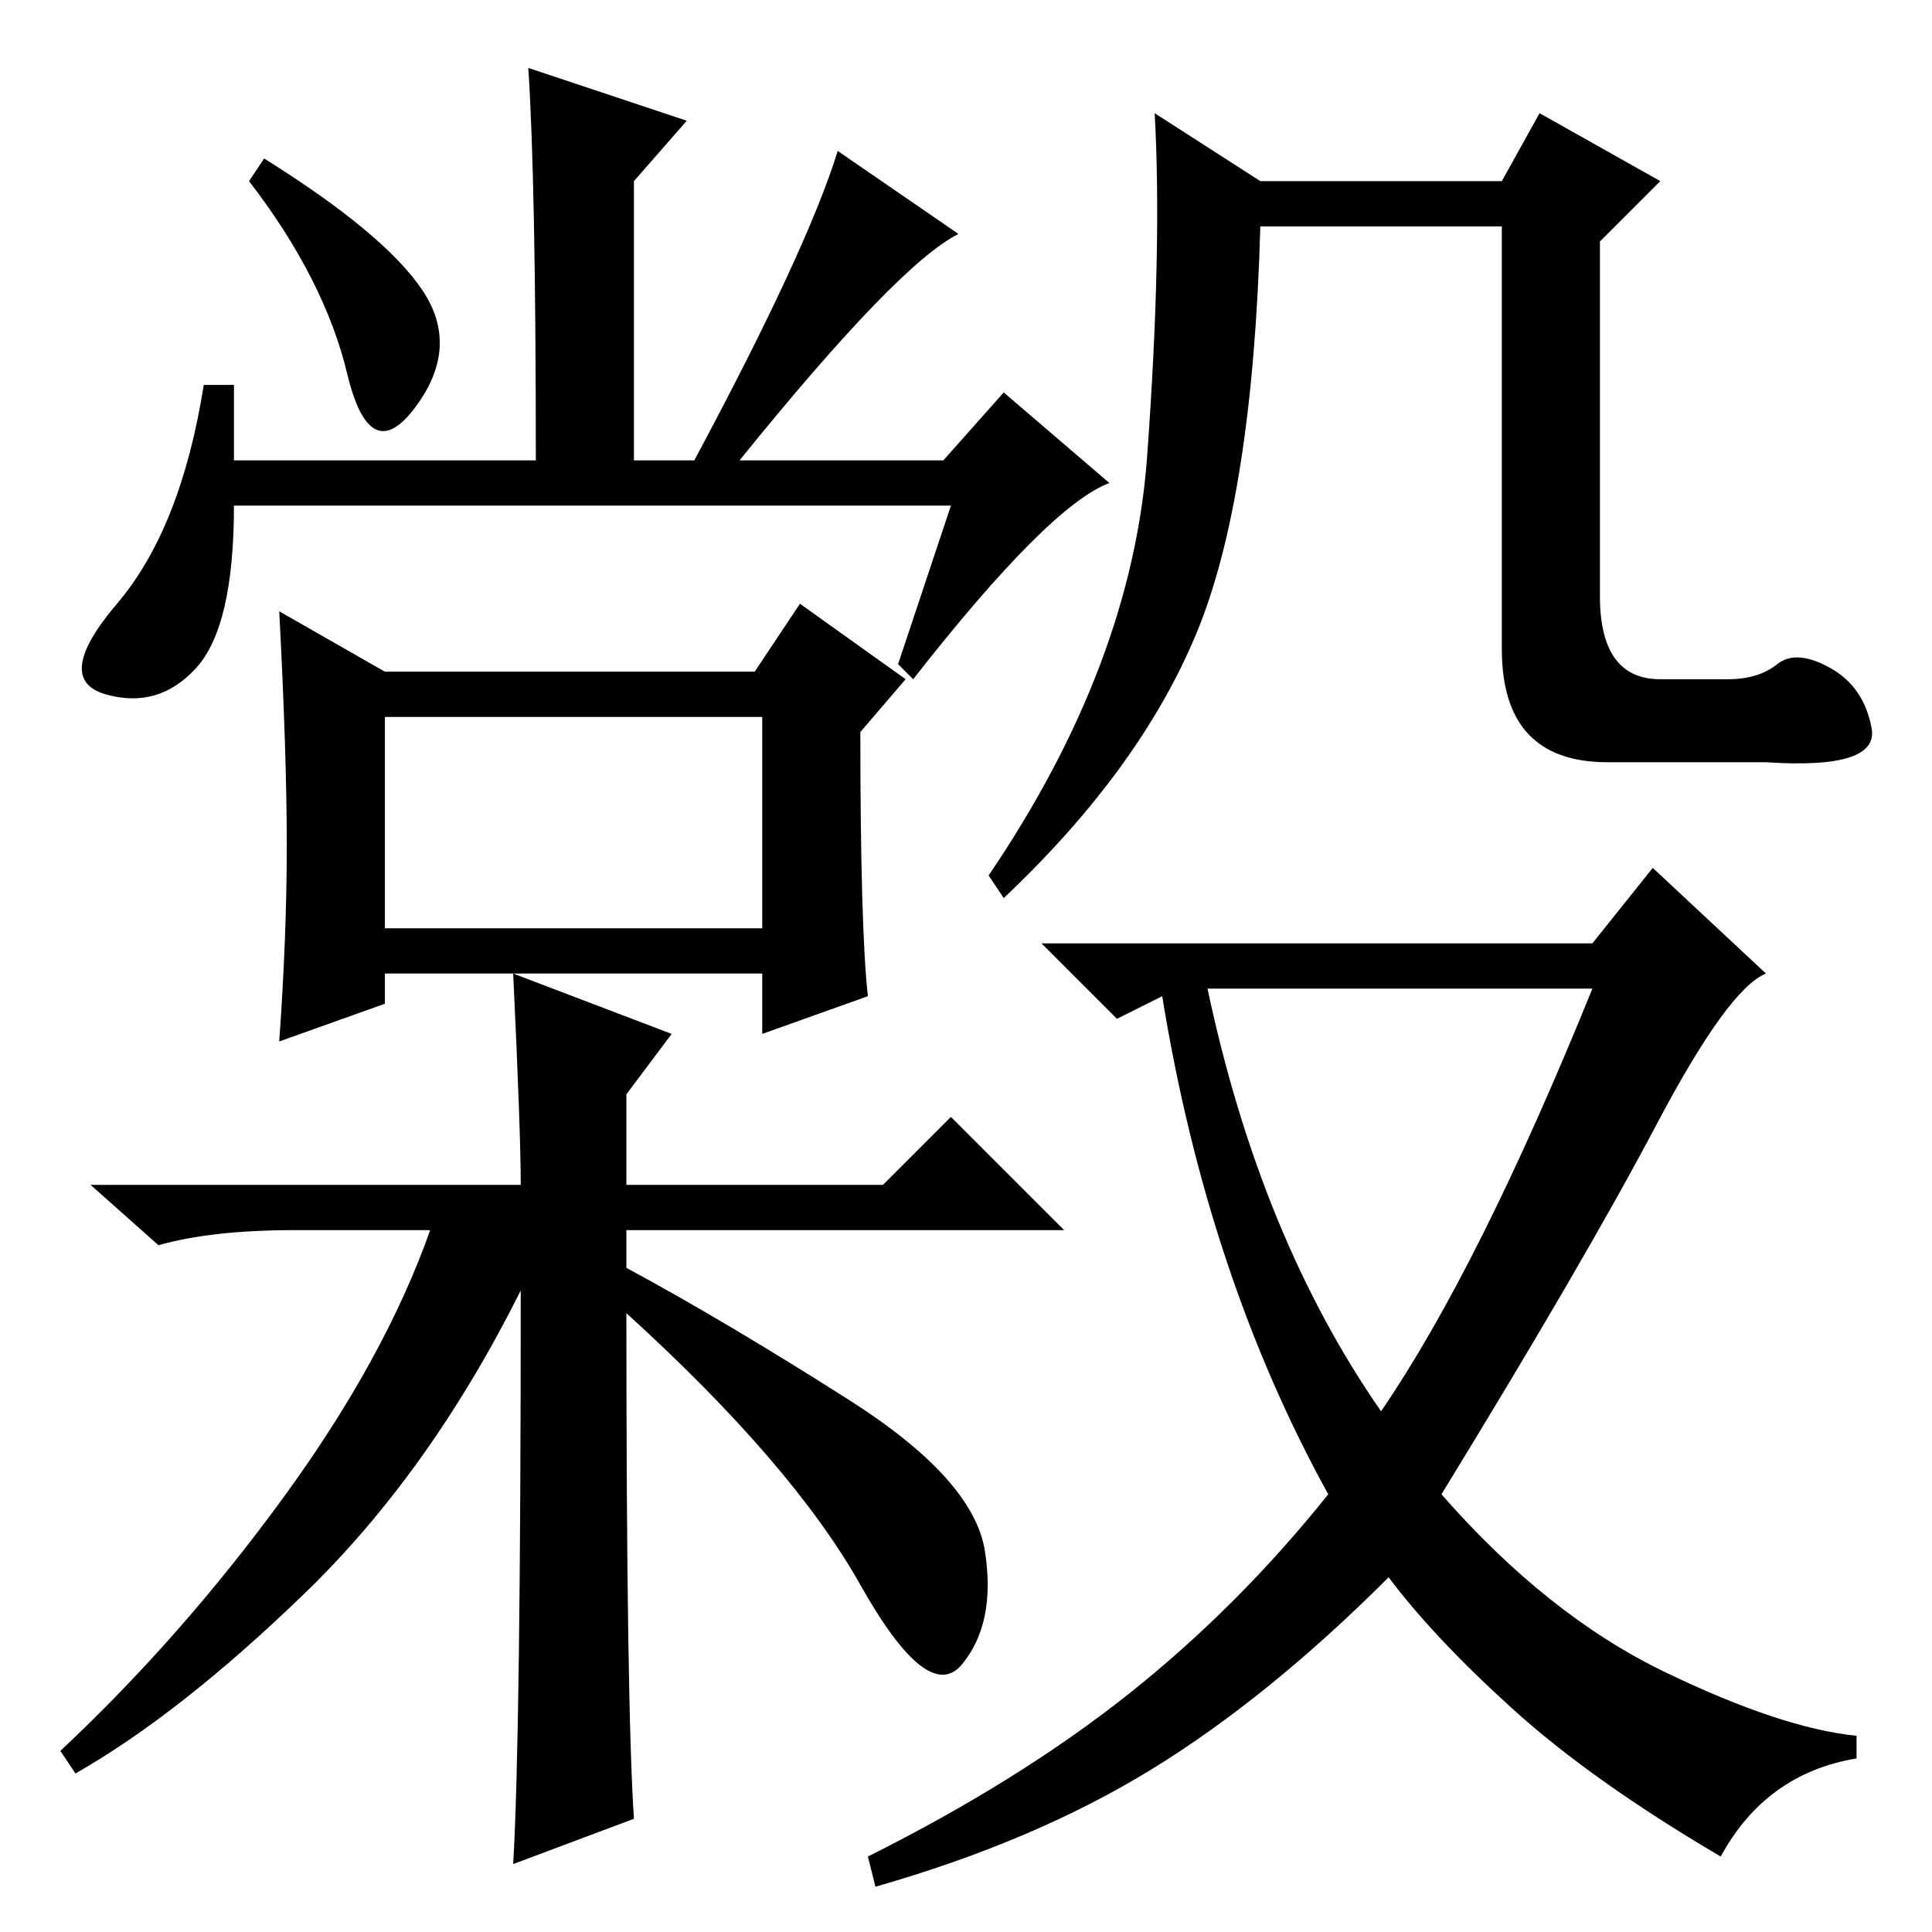 <?xml version="1.0" standalone="no"?>
<!DOCTYPE svg PUBLIC "-//W3C//DTD SVG 1.1//EN" "http://www.w3.org/Graphics/SVG/1.1/DTD/svg11.dtd" >
<svg xmlns="http://www.w3.org/2000/svg" xmlns:xlink="http://www.w3.org/1999/xlink" version="1.1" viewBox="0 -36 256 256">
  <g transform="matrix(1 0 0 -1 0 220)">
   <path fill="currentColor"
d="M235.5 168q2.5 2 7 -0.5t5.5 -8t-14 -4.5h-21q-14 0 -14 15v56h-32q-1 -36 -8.5 -54t-25.5 -35l-2 3q19 28 21 55.5t1 45.5l14 -9h32l5 9l16 -9l-8 -8v-47q0 -11 8 -11h9q4 0 6.5 2zM211 131l8 10l15 -14q-5 -2 -14.5 -20t-28.5 -49q14 -16 29.5 -23.5t25.5 -8.5v-3
q-12 -2 -18 -13q-17 10 -27.5 19.5t-16.5 17.5q-16 -16 -31.5 -25.5t-36.5 -15.5l-1 4q20 10 34.5 21.5t26.5 26.5q-16 29 -22 66l-6 -3l-10 10h73zM183 69q13 19 28 56h-51q7 -33 23 -56zM84 15l-16 -6q1 17 1 76q-12 -24 -28.5 -40t-30.5 -24l-2 3q16 15 29.5 33.5
t19.5 35.5h-18q-11 0 -18 -2l-9 8h57q0 7 -1 28l21 -8l-6 -8v-12h34l9 9l15 -15h-58v-5q13 -7 29.5 -17.5t18 -20t-3 -15t-13.5 10.5t-31 36q0 -52 1 -67zM51 133h50v28h-50v-28zM38 144q0 12 -1 31l14 -8h49l6 9l14 -10l-6 -7q0 -26 1 -35l-14 -5v8h-50v-4l-14 -5
q1 14 1 26zM35 235q16 -10 21 -17.5t-1 -15.5t-9 4.5t-13 25.5zM126 189h-95q0 -16 -5 -21.5t-12 -3.5t1.5 12t11.5 29h4v-10h40q0 37 -1 52l21 -7l-7 -8v-37h8q15 28 19 41l16 -11q-8 -4 -29 -30h27l8 9l14 -12q-8 -3 -26 -26l-2 2z" />
  </g>

</svg>
